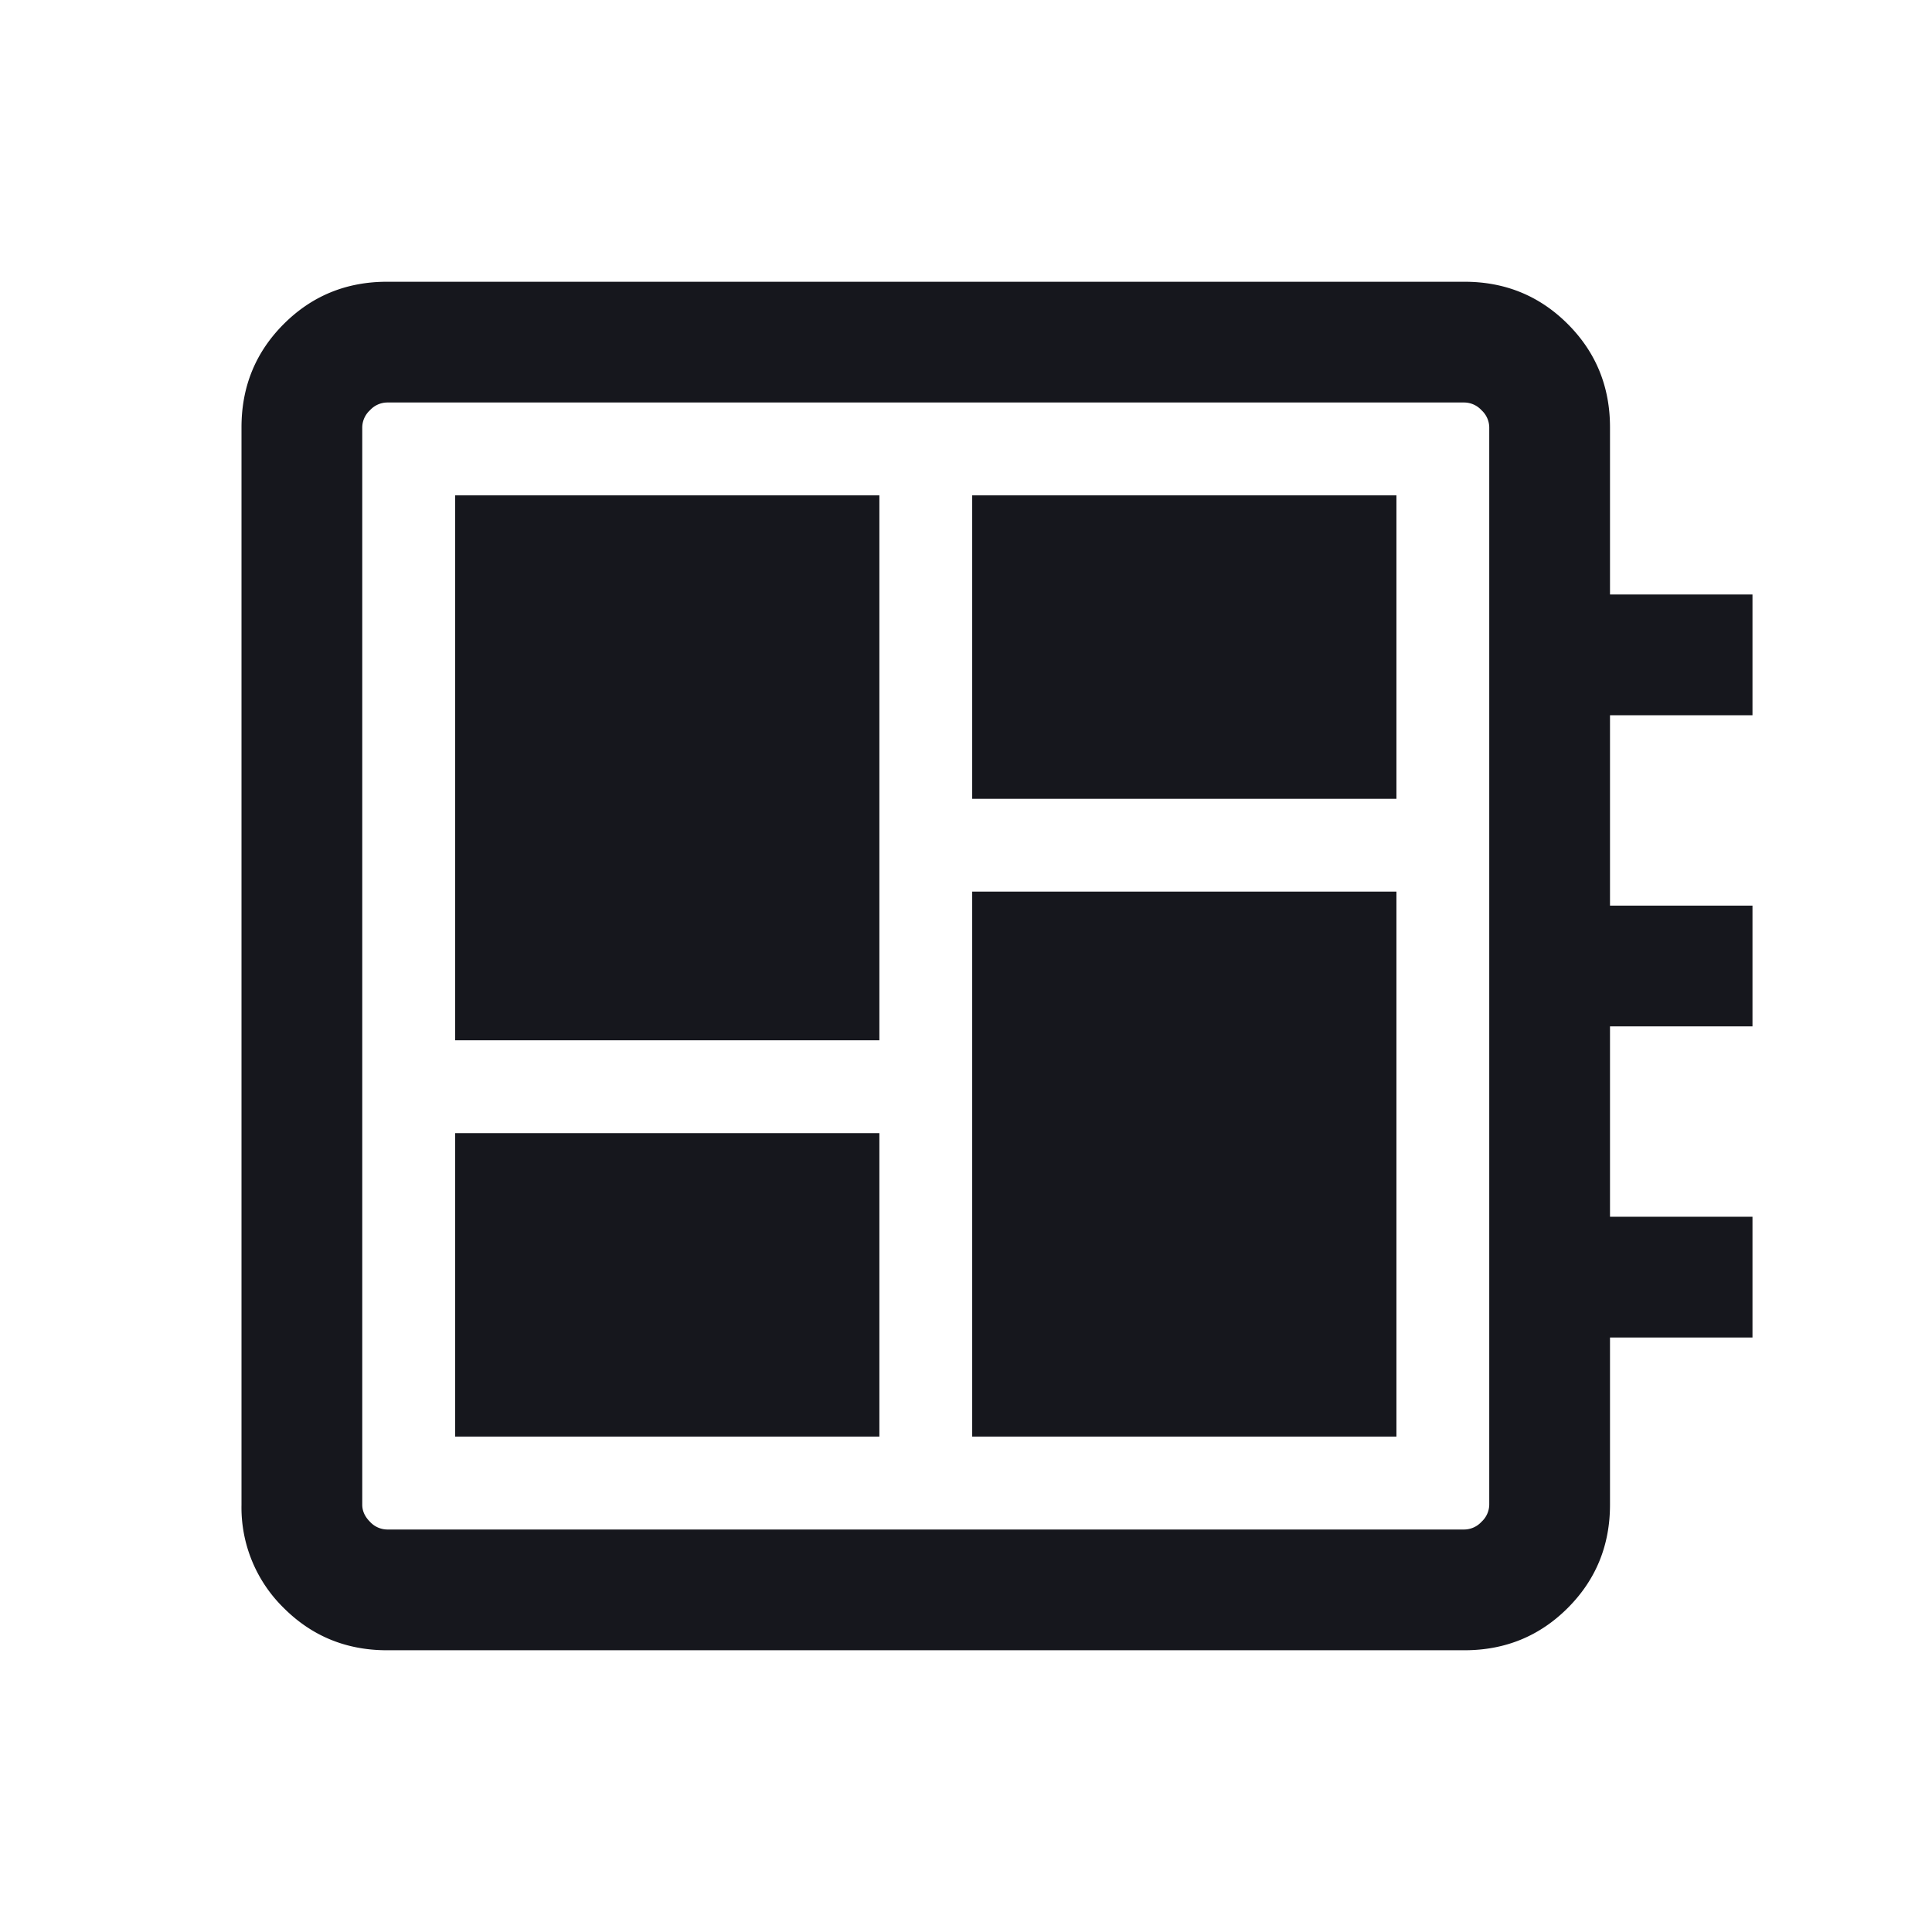 <svg width="24" height="24" viewBox="0 0 24 24" xmlns="http://www.w3.org/2000/svg">
    <path d="M5.654 17.846h5.27v-3.77h-5.27v3.77zm0-4.923h5.27v-6.77h-5.27v6.77zm6.423 4.923h5.27v-6.77h-5.27v6.77zm0-7.923h5.27v-3.77h-5.27v3.77zM4.807 20.5c-.504 0-.932-.175-1.282-.525A1.745 1.745 0 0 1 3 18.692V5.308c0-.505.175-.933.525-1.283.35-.35.778-.525 1.283-.525h13.384c.505 0 .933.175 1.283.525.35.35.525.778.525 1.283v2.077h1.77v1.5H20v2.365h1.77v1.5H20v2.365h1.77v1.5H20v2.077c0 .505-.175.933-.525 1.283-.35.35-.778.525-1.283.525H4.808zm0-1.5h13.385a.294.294 0 0 0 .212-.096.294.294 0 0 0 .096-.212V5.308a.294.294 0 0 0-.096-.212.294.294 0 0 0-.212-.096H4.808a.294.294 0 0 0-.212.096.294.294 0 0 0-.096.212v13.384c0 .077.032.148.096.212a.294.294 0 0 0 .212.096zm-.27-14v14V5z" fill="#16171D" fill-rule="evenodd"/>
</svg>
